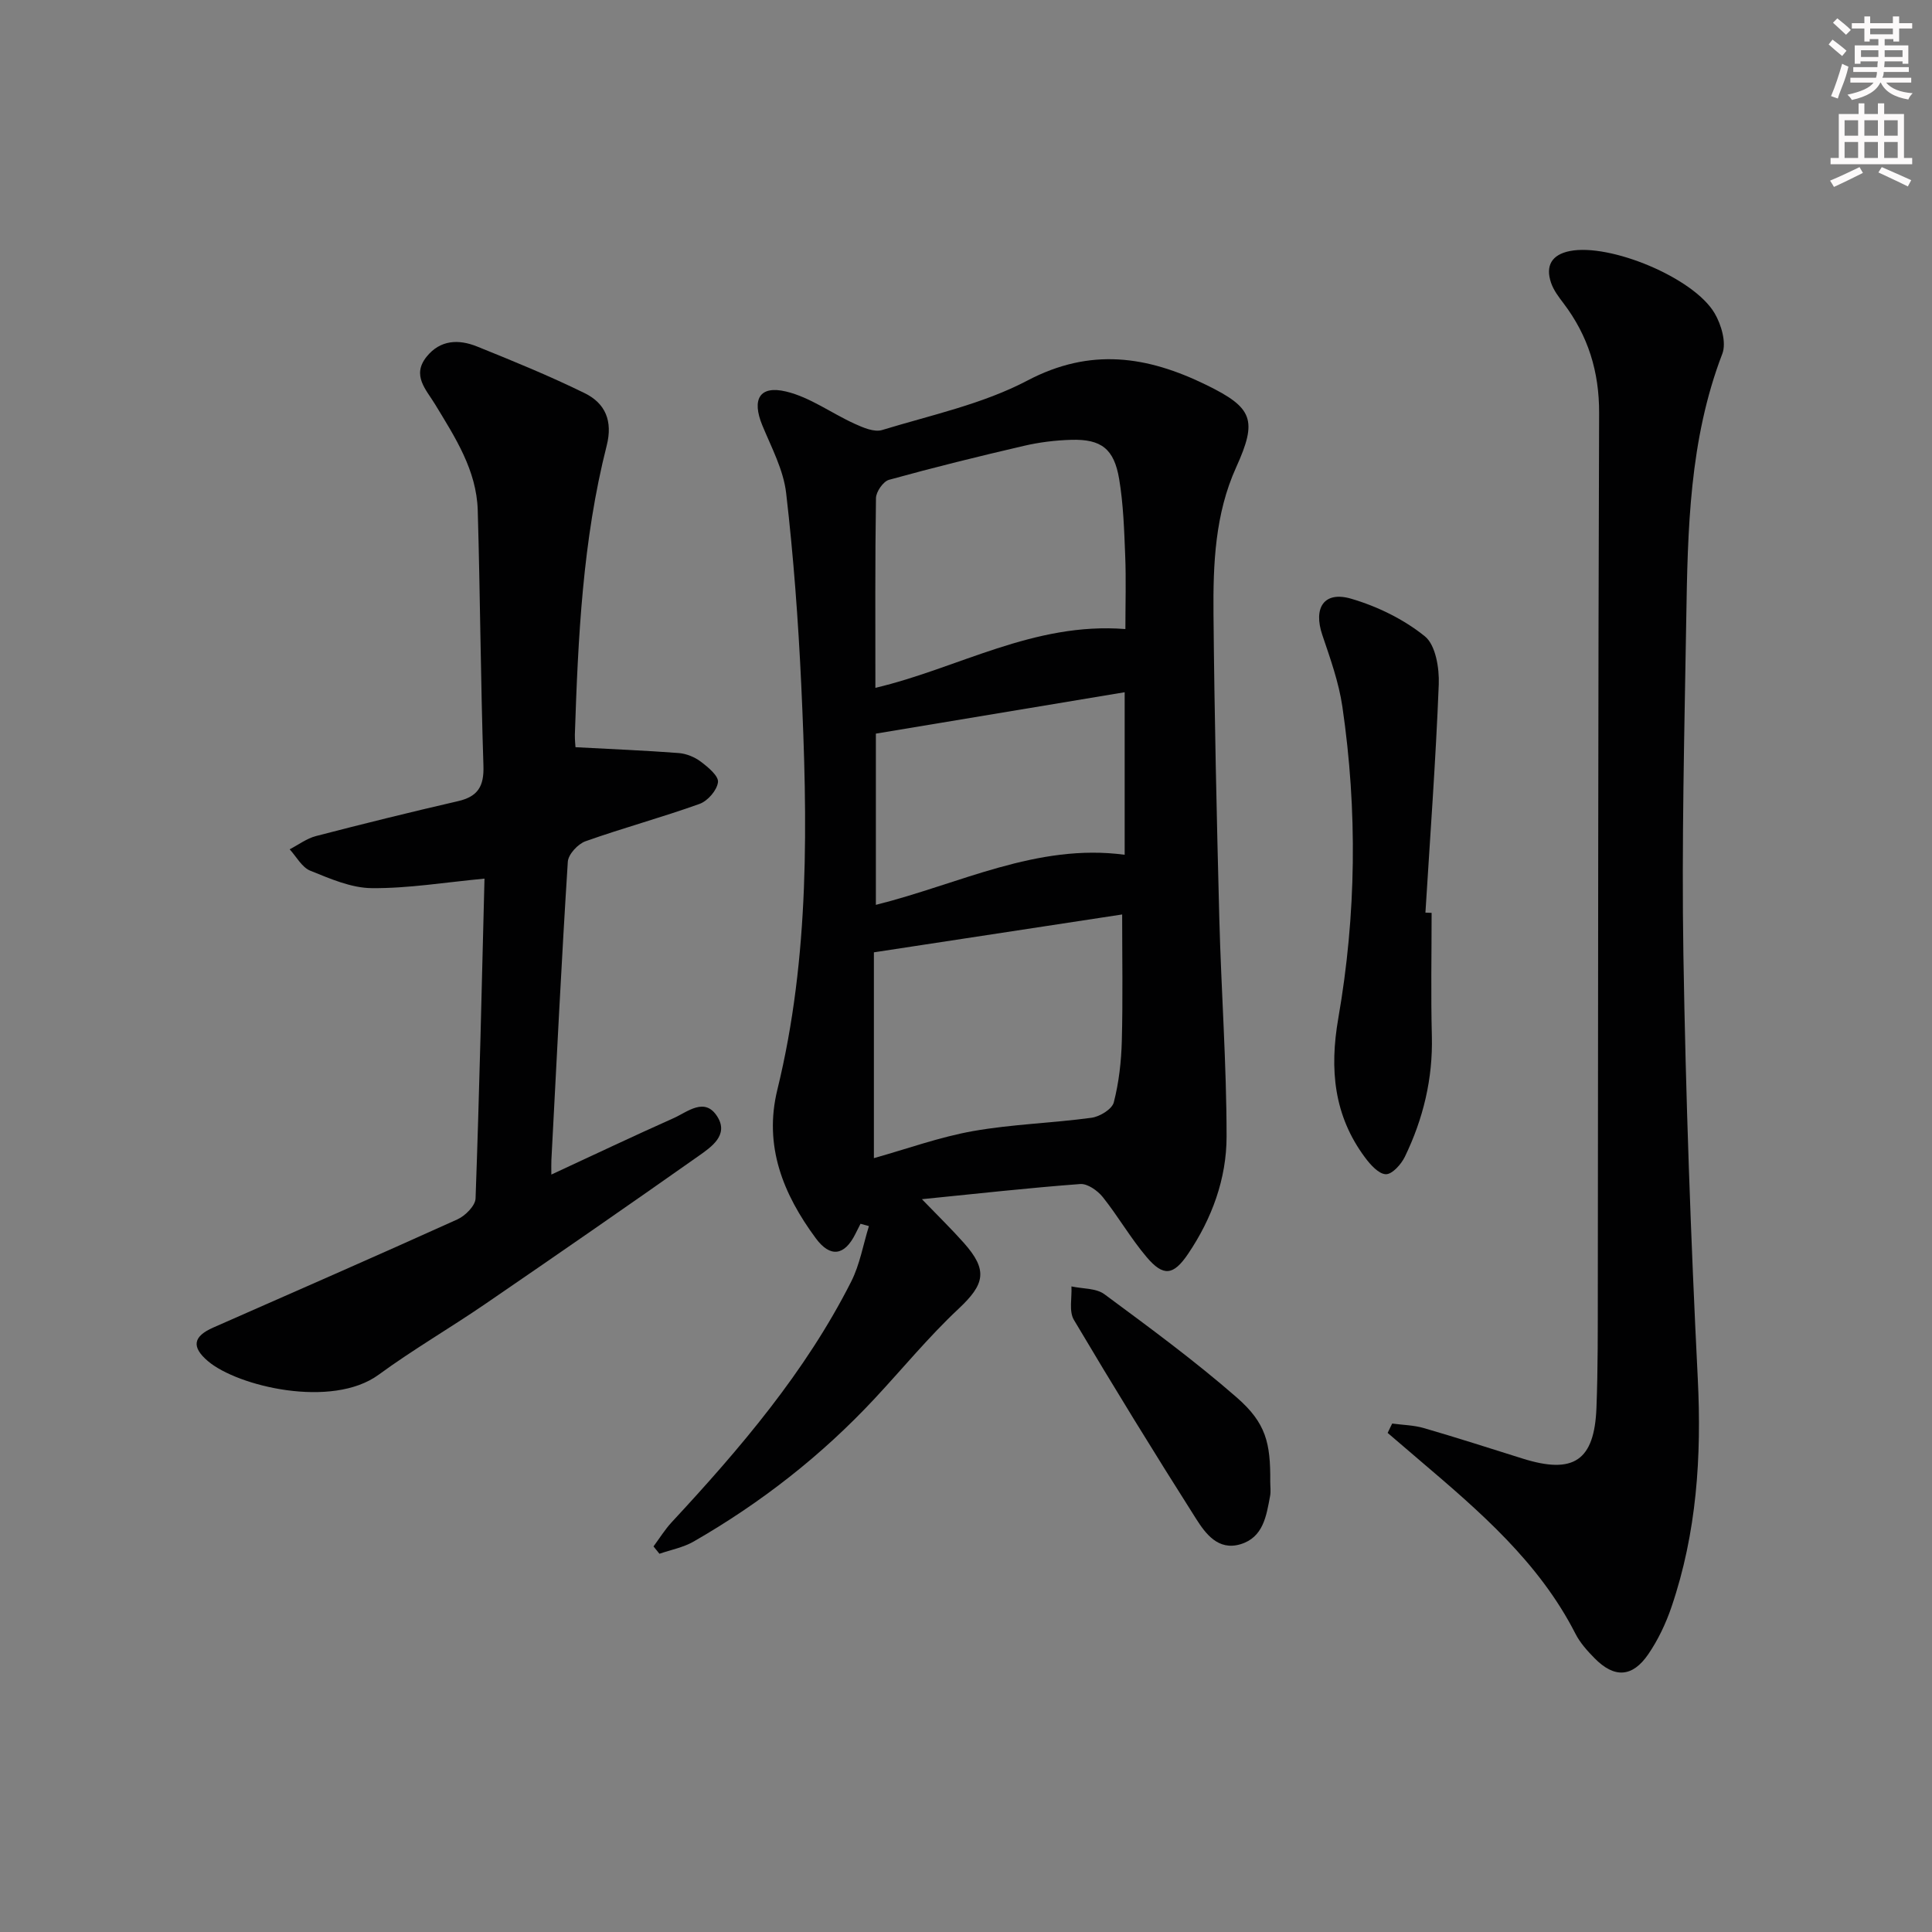 <svg enable-background="new 0 0 400 400" viewBox="0 0 400 400" xmlns="http://www.w3.org/2000/svg"><rect x="0" y="0" width="400" height="400" fill="#808080" stroke="none"/><g fill="#010102"><path d="m178.16 253.37c-.36.71-.72 1.41-1.07 2.12-2.25 4.51-5.19 4.94-8.19.88-6.76-9.15-10.81-19.11-7.96-30.75 6.77-27.65 6.25-55.74 4.95-83.85-.62-13.26-1.6-26.53-3.13-39.71-.56-4.8-3.05-9.43-4.94-14.02-2.19-5.33-.61-8.3 4.93-6.98 4.98 1.19 9.42 4.51 14.2 6.68 1.76.8 4.06 1.79 5.69 1.29 10.15-3.1 20.82-5.37 30.09-10.25 13.05-6.86 24.78-5.07 37.03.92 9.66 4.72 10.62 7.24 6.17 17.06-4.37 9.64-4.78 20-4.69 30.3.19 20.97.66 41.94 1.2 62.9.39 15.12 1.51 30.23 1.51 45.35 0 8.71-3.03 16.98-7.97 24.29-3.04 4.5-5.12 4.74-8.57.68-3.32-3.91-5.9-8.44-9.1-12.45-1.07-1.33-3.15-2.8-4.65-2.69-10.72.8-21.4 2-32.79 3.14 3.32 3.44 6.1 6.14 8.67 9.03 5.05 5.68 4.36 8.56-1.09 13.67-6.17 5.78-11.58 12.38-17.36 18.58-10.98 11.78-23.54 21.59-37.48 29.6-2.14 1.23-4.71 1.71-7.08 2.53-.41-.51-.82-1.02-1.23-1.52 1.24-1.67 2.34-3.46 3.74-4.98 14.19-15.29 27.7-31.1 37.19-49.85 1.79-3.54 2.48-7.65 3.67-11.49-.58-.15-1.16-.31-1.74-.48zm2.77-13.59c6.89-1.93 13.6-4.37 20.53-5.6 8.08-1.43 16.38-1.65 24.53-2.76 1.71-.23 4.25-1.78 4.61-3.19 1.06-4.12 1.55-8.46 1.66-12.73.23-8.61.07-17.23.07-26.17-16.86 2.57-33.84 5.16-51.4 7.84zm52.07-109.54c0-5.28.16-10.25-.04-15.21-.21-5.29-.38-10.64-1.25-15.85-1.05-6.27-3.72-8.29-9.89-8.12-3.29.09-6.63.5-9.84 1.25-9.35 2.17-18.67 4.47-27.92 7.03-1.2.33-2.68 2.47-2.7 3.79-.2 12.97-.12 25.94-.12 39.28 17.12-4.03 32.77-13.67 51.76-12.17zm-.15 13.08c-17.44 2.9-34.38 5.72-51.51 8.57v35.45c17.32-4.32 33.33-12.8 51.51-10.37 0-11.53 0-22.16 0-33.65z"/><path d="m288.24 294.73c2.19.3 4.46.33 6.56.94 6.86 1.99 13.65 4.18 20.47 6.32 10.53 3.3 14.84.43 15.26-10.53.31-8.15.27-16.32.28-24.48.08-60.49.05-120.97.27-181.46.03-8.57-2.27-16.01-7.38-22.74-1-1.31-2.05-2.7-2.57-4.23-1.2-3.52.13-5.82 3.87-6.57 8.29-1.66 25.65 5.49 29.99 12.87 1.39 2.36 2.48 6.09 1.6 8.39-6.84 17.81-7.17 36.42-7.47 55.04-.38 23.14-.97 46.29-.59 69.42.48 29.27 1.52 58.55 2.98 87.79.8 16.13-.23 31.86-5.43 47.17-1.16 3.42-2.77 6.82-4.8 9.8-3.31 4.85-7.04 5.02-11.13.87-1.51-1.53-3.02-3.21-3.98-5.1-7.55-14.8-19.82-25.31-32.14-35.8-2.25-1.92-4.49-3.84-6.73-5.76.3-.66.62-1.3.94-1.94z"/><path d="m119.15 154.7c7.58.41 14.48.68 21.37 1.21 1.58.12 3.31.83 4.58 1.79 1.5 1.13 3.71 2.96 3.55 4.24-.2 1.68-2.13 3.9-3.82 4.5-7.79 2.8-15.8 4.96-23.6 7.73-1.58.56-3.57 2.71-3.67 4.24-1.31 20.58-2.32 41.17-3.4 61.76-.04.78-.01 1.57-.01 3.01 8.74-4.05 16.95-7.95 25.25-11.65 2.97-1.32 6.56-4.54 9.17-.26 2.3 3.77-1.31 6.21-3.93 8.06-14.66 10.33-29.4 20.53-44.2 30.66-7.27 4.98-14.93 9.42-22.03 14.62-9.67 7.09-29.2 2.43-35.36-2.8-3.48-2.96-3.05-5.13 1.09-6.95 16.87-7.43 33.77-14.81 50.56-22.4 1.63-.74 3.71-2.82 3.76-4.34.8-22.26 1.3-44.52 1.85-66.21-8.21.77-15.77 2.04-23.33 1.97-4.27-.03-8.65-1.96-12.74-3.61-1.74-.7-2.87-2.91-4.27-4.43 1.81-.93 3.52-2.24 5.44-2.74 9.77-2.54 19.58-4.96 29.42-7.23 4.12-.95 5.4-3.08 5.26-7.32-.58-17.63-.67-35.28-1.18-52.91-.24-8.3-4.69-15.1-8.83-21.93-1.85-3.05-4.87-5.97-1.77-9.84 2.83-3.54 6.66-3.66 10.44-2.14 7.52 3.03 15.03 6.1 22.3 9.67 4.26 2.09 5.86 5.73 4.56 10.86-4.98 19.61-5.92 39.71-6.59 59.81-.02 1.15.11 2.3.13 2.63z"/><path d="m296.4 189c0 8.49-.17 16.98.05 25.47.23 8.85-1.78 17.15-5.59 25.03-.76 1.56-2.62 3.64-3.93 3.61-1.47-.03-3.2-1.96-4.3-3.44-6.48-8.69-7.39-18.28-5.55-28.85 3.73-21.41 3.99-43.01.84-64.54-.74-5.03-2.5-9.94-4.14-14.79-1.92-5.65.33-9.18 5.97-7.53 5.43 1.59 10.9 4.26 15.26 7.79 2.23 1.81 3 6.59 2.87 9.96-.62 15.76-1.79 31.49-2.76 47.24.42.01.85.03 1.28.05z"/><path d="m262.99 306.74c0 1 .15 2.03-.03 2.99-.77 4.11-1.4 8.57-6.14 9.99-4.61 1.38-7.23-2.19-9.22-5.33-8.63-13.59-17.06-27.3-25.27-41.14-1.05-1.78-.37-4.58-.5-6.91 2.3.5 5.09.34 6.82 1.61 9.33 6.9 18.71 13.79 27.44 21.41 6.02 5.27 6.97 9.39 6.9 17.38z"/></g><path d="m378.6 9.2.8-1c.9.7 1.9 1.4 2.9 2.3l-.9 1.1c-1.1-.9-2-1.7-2.8-2.4zm.5 10.7c.9-2.1 1.6-4.3 2.3-6.7.4.2.8.4 1.3.6-.7 3.1-1.5 4.3-2.2 6.6zm.4-15.2.9-.9c1 .8 2 1.6 2.8 2.4l-1 1c-1-.9-1.9-1.8-2.7-2.5zm12.5-1.3h1.2v1.4h2.7v1.1h-2.7v2.7h-1.2v-.5h-1.8v1.3h4.9v3.8h-1.2v-.5h-3.7c0 .4-.1.9-.1 1.2h5.1v1h-5.2c0 .5-.1.9-.3 1.2h6v1h-5.2c1.1 1.3 2.9 2 5.5 2.2-.4.4-.7.8-.9 1.3-2.9-.5-4.8-1.6-5.7-3.5h-.1c-.8 1.7-2.7 2.9-5.9 3.6-.2-.4-.6-.8-.9-1.1 2.8-.6 4.6-1.4 5.4-2.5h-4.8v-1h5.3c.1-.3.2-.7.2-1.2h-4.9v-1h5c0-.4 0-.8.1-1.2h-3.6v.5h-1.2v-3.8h4.9v-1.3h-1.8v.5h-1.1v-2.7h-2.6v-1.1h2.6v-1.4h1.2v1.4h4.7v-1.4zm-6.7 8.4h3.6c0-.4 0-.9 0-1.4h-3.6zm1.9-4.7h4.7v-1.2h-4.7zm6.7 3.3h-3.7v1.4h3.7z" fill="#fcfafa"/><path d="m384.7 21.4h1.3v2.2h2.8v-2.2h1.3v2.2h4.1v9.1h1.7v1.3h-16.9v-1.3h1.7v-9.1h4.1v-2.2zm.3 13.2.7 1.2c-1.8.9-3.8 1.9-6 2.9-.2-.4-.5-.8-.8-1.3 2.4-1 4.4-2 6.1-2.8zm-3.1-6.5h2.8v-3.2h-2.8zm0 4.6h2.8v-3.3h-2.8v3.2zm4.1-4.6h2.8v-3.2h-2.8zm0 4.6h2.8v-3.3h-2.8zm3.6 1.9c2.1.9 4.1 1.8 6.1 2.7l-.7 1.3c-2.2-1.1-4.2-2-6.1-2.9zm3.3-9.7h-2.8v3.2h2.8zm-2.8 7.8h2.8v-3.3h-2.8z" fill="#fcfafa"/></svg>